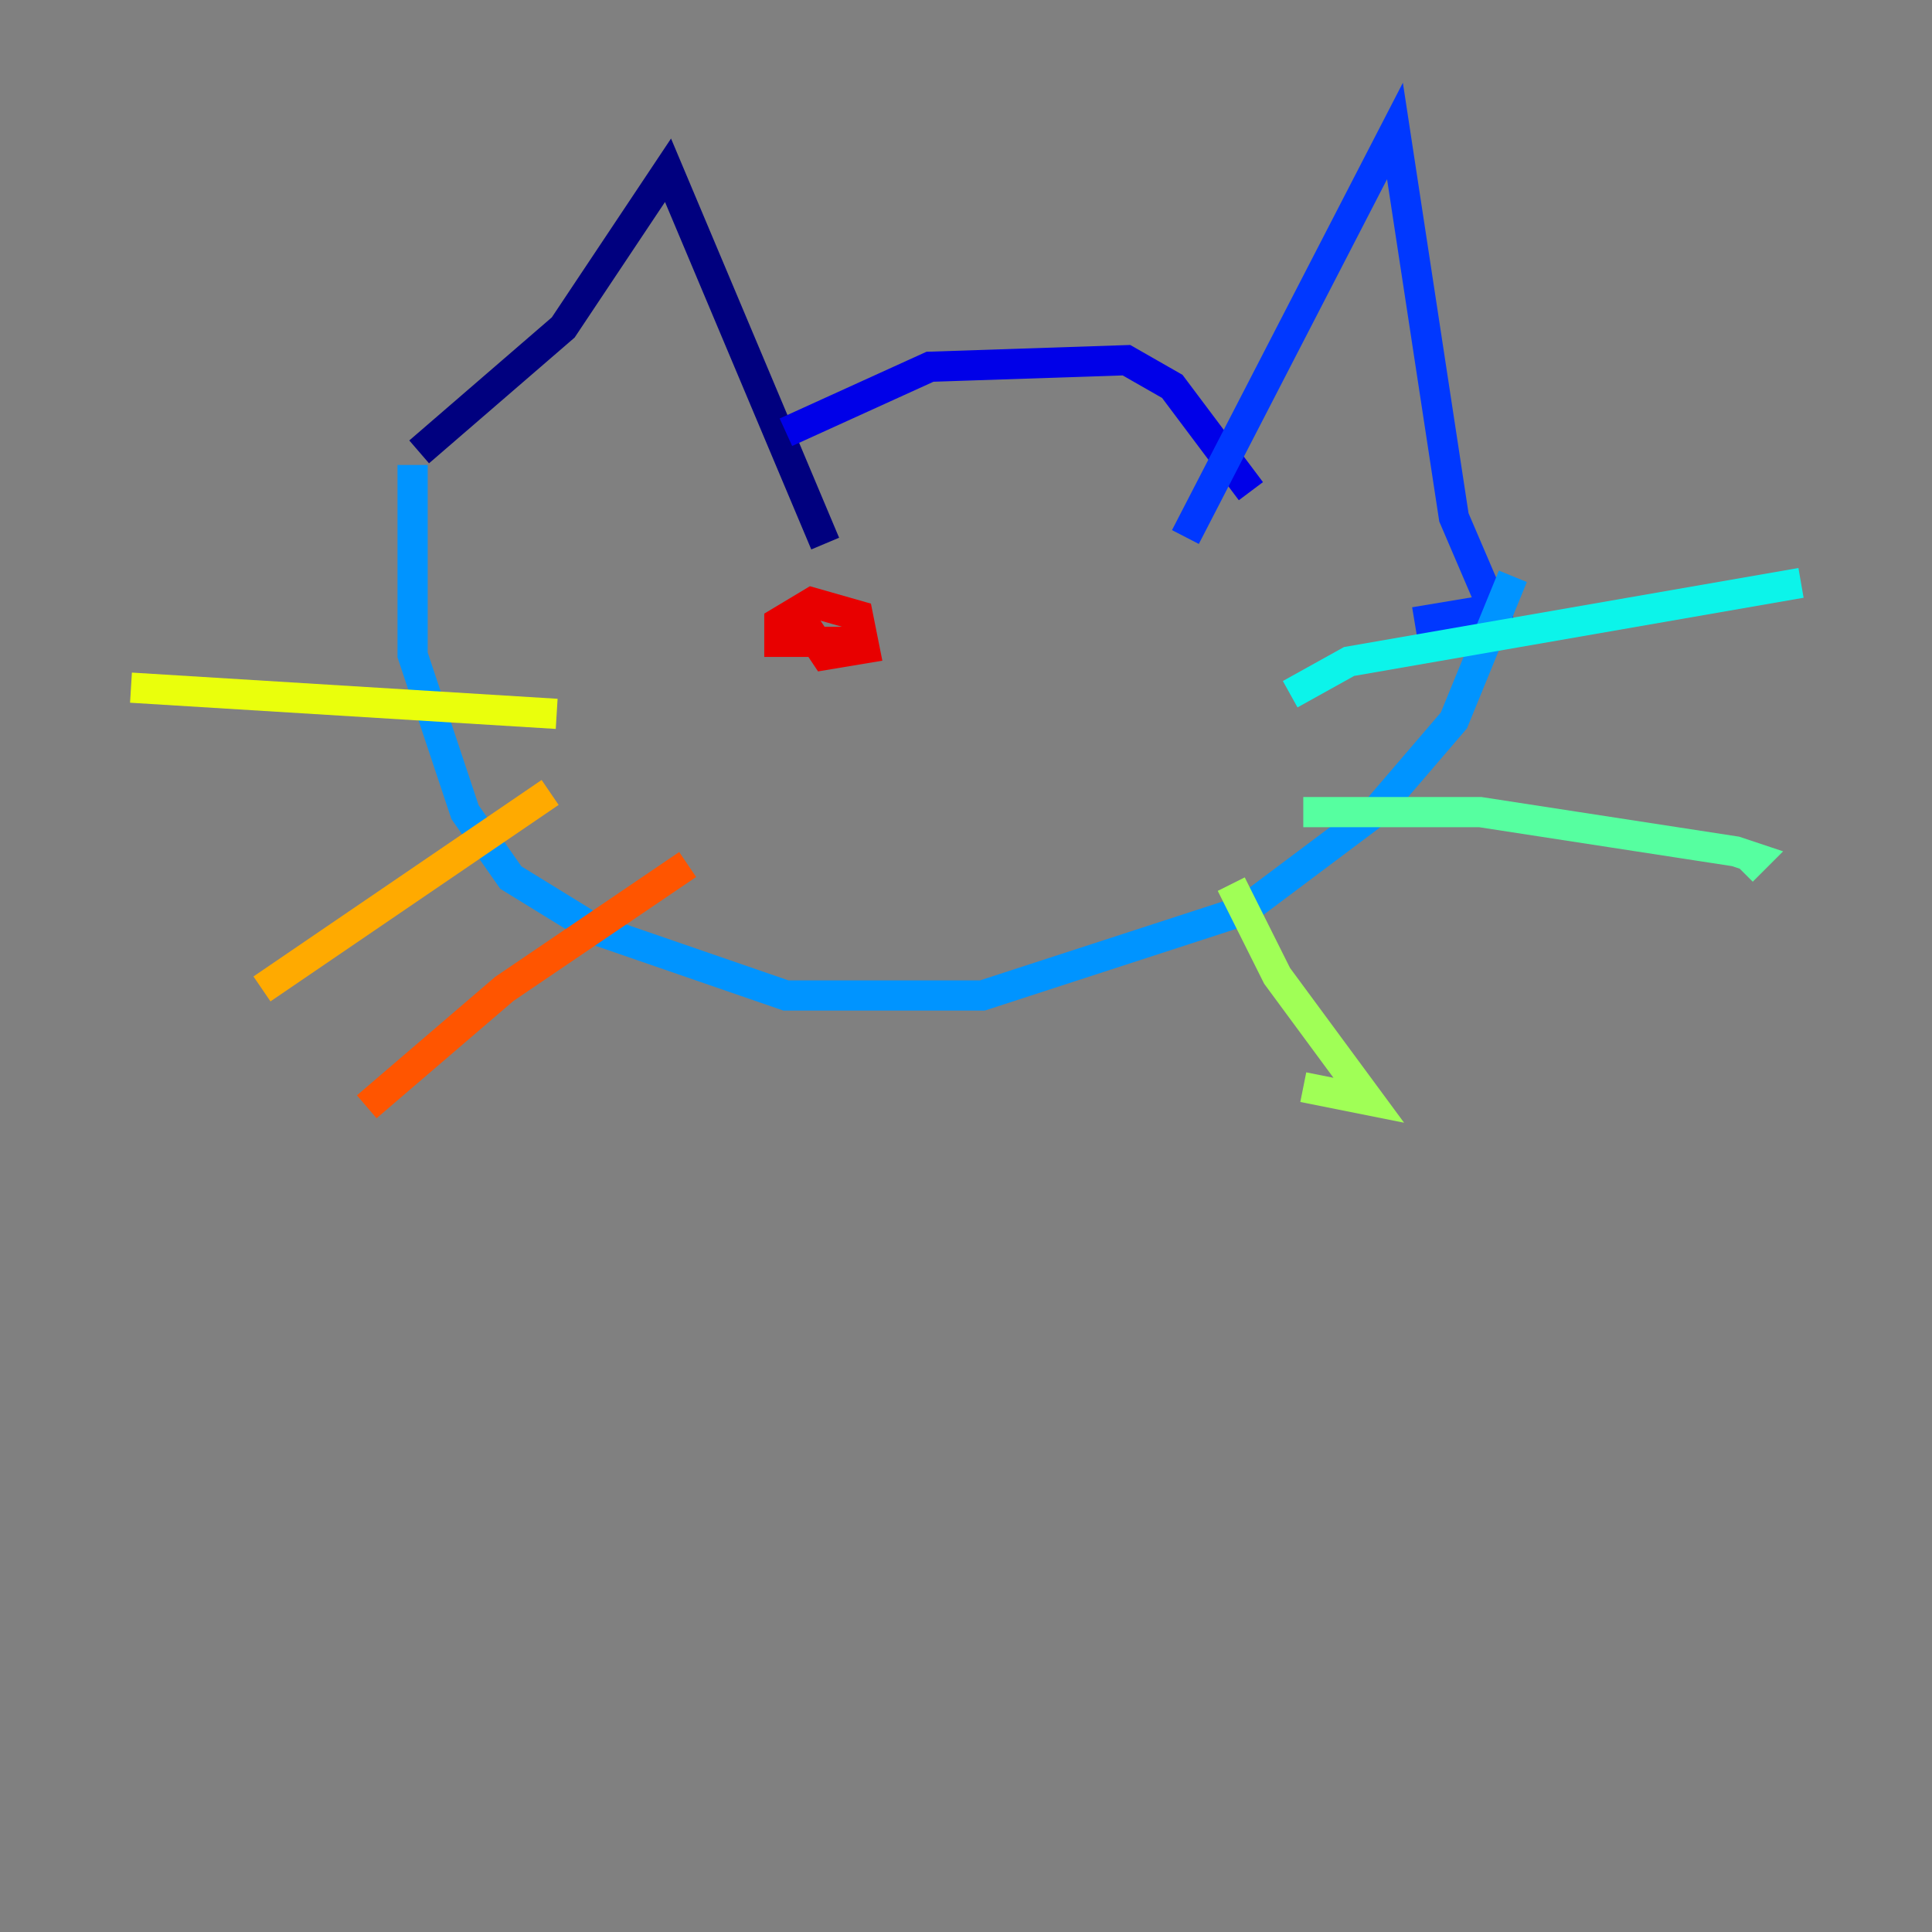 <?xml version="1.0" encoding="utf-8" ?>
<svg baseProfile="tiny" height="128" version="1.2" viewBox="0,0,128,128" width="128" xmlns="http://www.w3.org/2000/svg" xmlns:ev="http://www.w3.org/2001/xml-events" xmlns:xlink="http://www.w3.org/1999/xlink"><rect x="0" y="0" width="128" height="128" fill="#808080" stroke="none"/><defs /><polyline fill="none" points="27.77,29.939 37.315,21.695 44.258,11.281 54.671,36.014" stroke="#00007f" stroke-width="2" /><polyline fill="none" points="52.068,28.637 61.614,24.298 74.63,23.864 77.668,25.6 82.875,32.542" stroke="#0000e8" stroke-width="2" /><polyline fill="none" points="78.536,35.58 92.42,8.678 96.325,34.278 98.929,40.352 93.722,41.22" stroke="#0038ff" stroke-width="2" /><polyline fill="none" points="27.336,30.807 27.336,43.39 30.807,53.803 33.844,58.142 39.485,61.614 52.068,65.953 65.085,65.953 82.441,60.312 91.119,53.803 96.325,47.729 100.231,38.183" stroke="#0094ff" stroke-width="2" /><polyline fill="none" points="85.478,45.993 89.383,43.824 119.322,38.617" stroke="#0cf4ea" stroke-width="2" /><polyline fill="none" points="86.346,53.803 98.061,53.803 114.983,56.407 116.285,56.841 115.417,57.709" stroke="#56ffa0" stroke-width="2" /><polyline fill="none" points="81.573,58.576 84.61,64.651 90.685,72.895 86.346,72.027" stroke="#a0ff56" stroke-width="2" /><polyline fill="none" points="36.881,47.295 8.678,45.559" stroke="#eaff0c" stroke-width="2" /><polyline fill="none" points="36.447,52.502 17.356,65.519" stroke="#ffaa00" stroke-width="2" /><polyline fill="none" points="45.559,57.275 33.41,65.519 24.298,73.329" stroke="#ff5500" stroke-width="2" /><polyline fill="none" points="52.936,40.786 54.671,43.39 57.275,42.956 56.841,40.786 53.803,39.919 51.634,41.22 51.634,42.522 56.841,42.522" stroke="#e80000" stroke-width="2" /><polyline fill="none" points="66.82,39.051 66.82,39.051" stroke="#7f0000" stroke-width="2" /></svg>